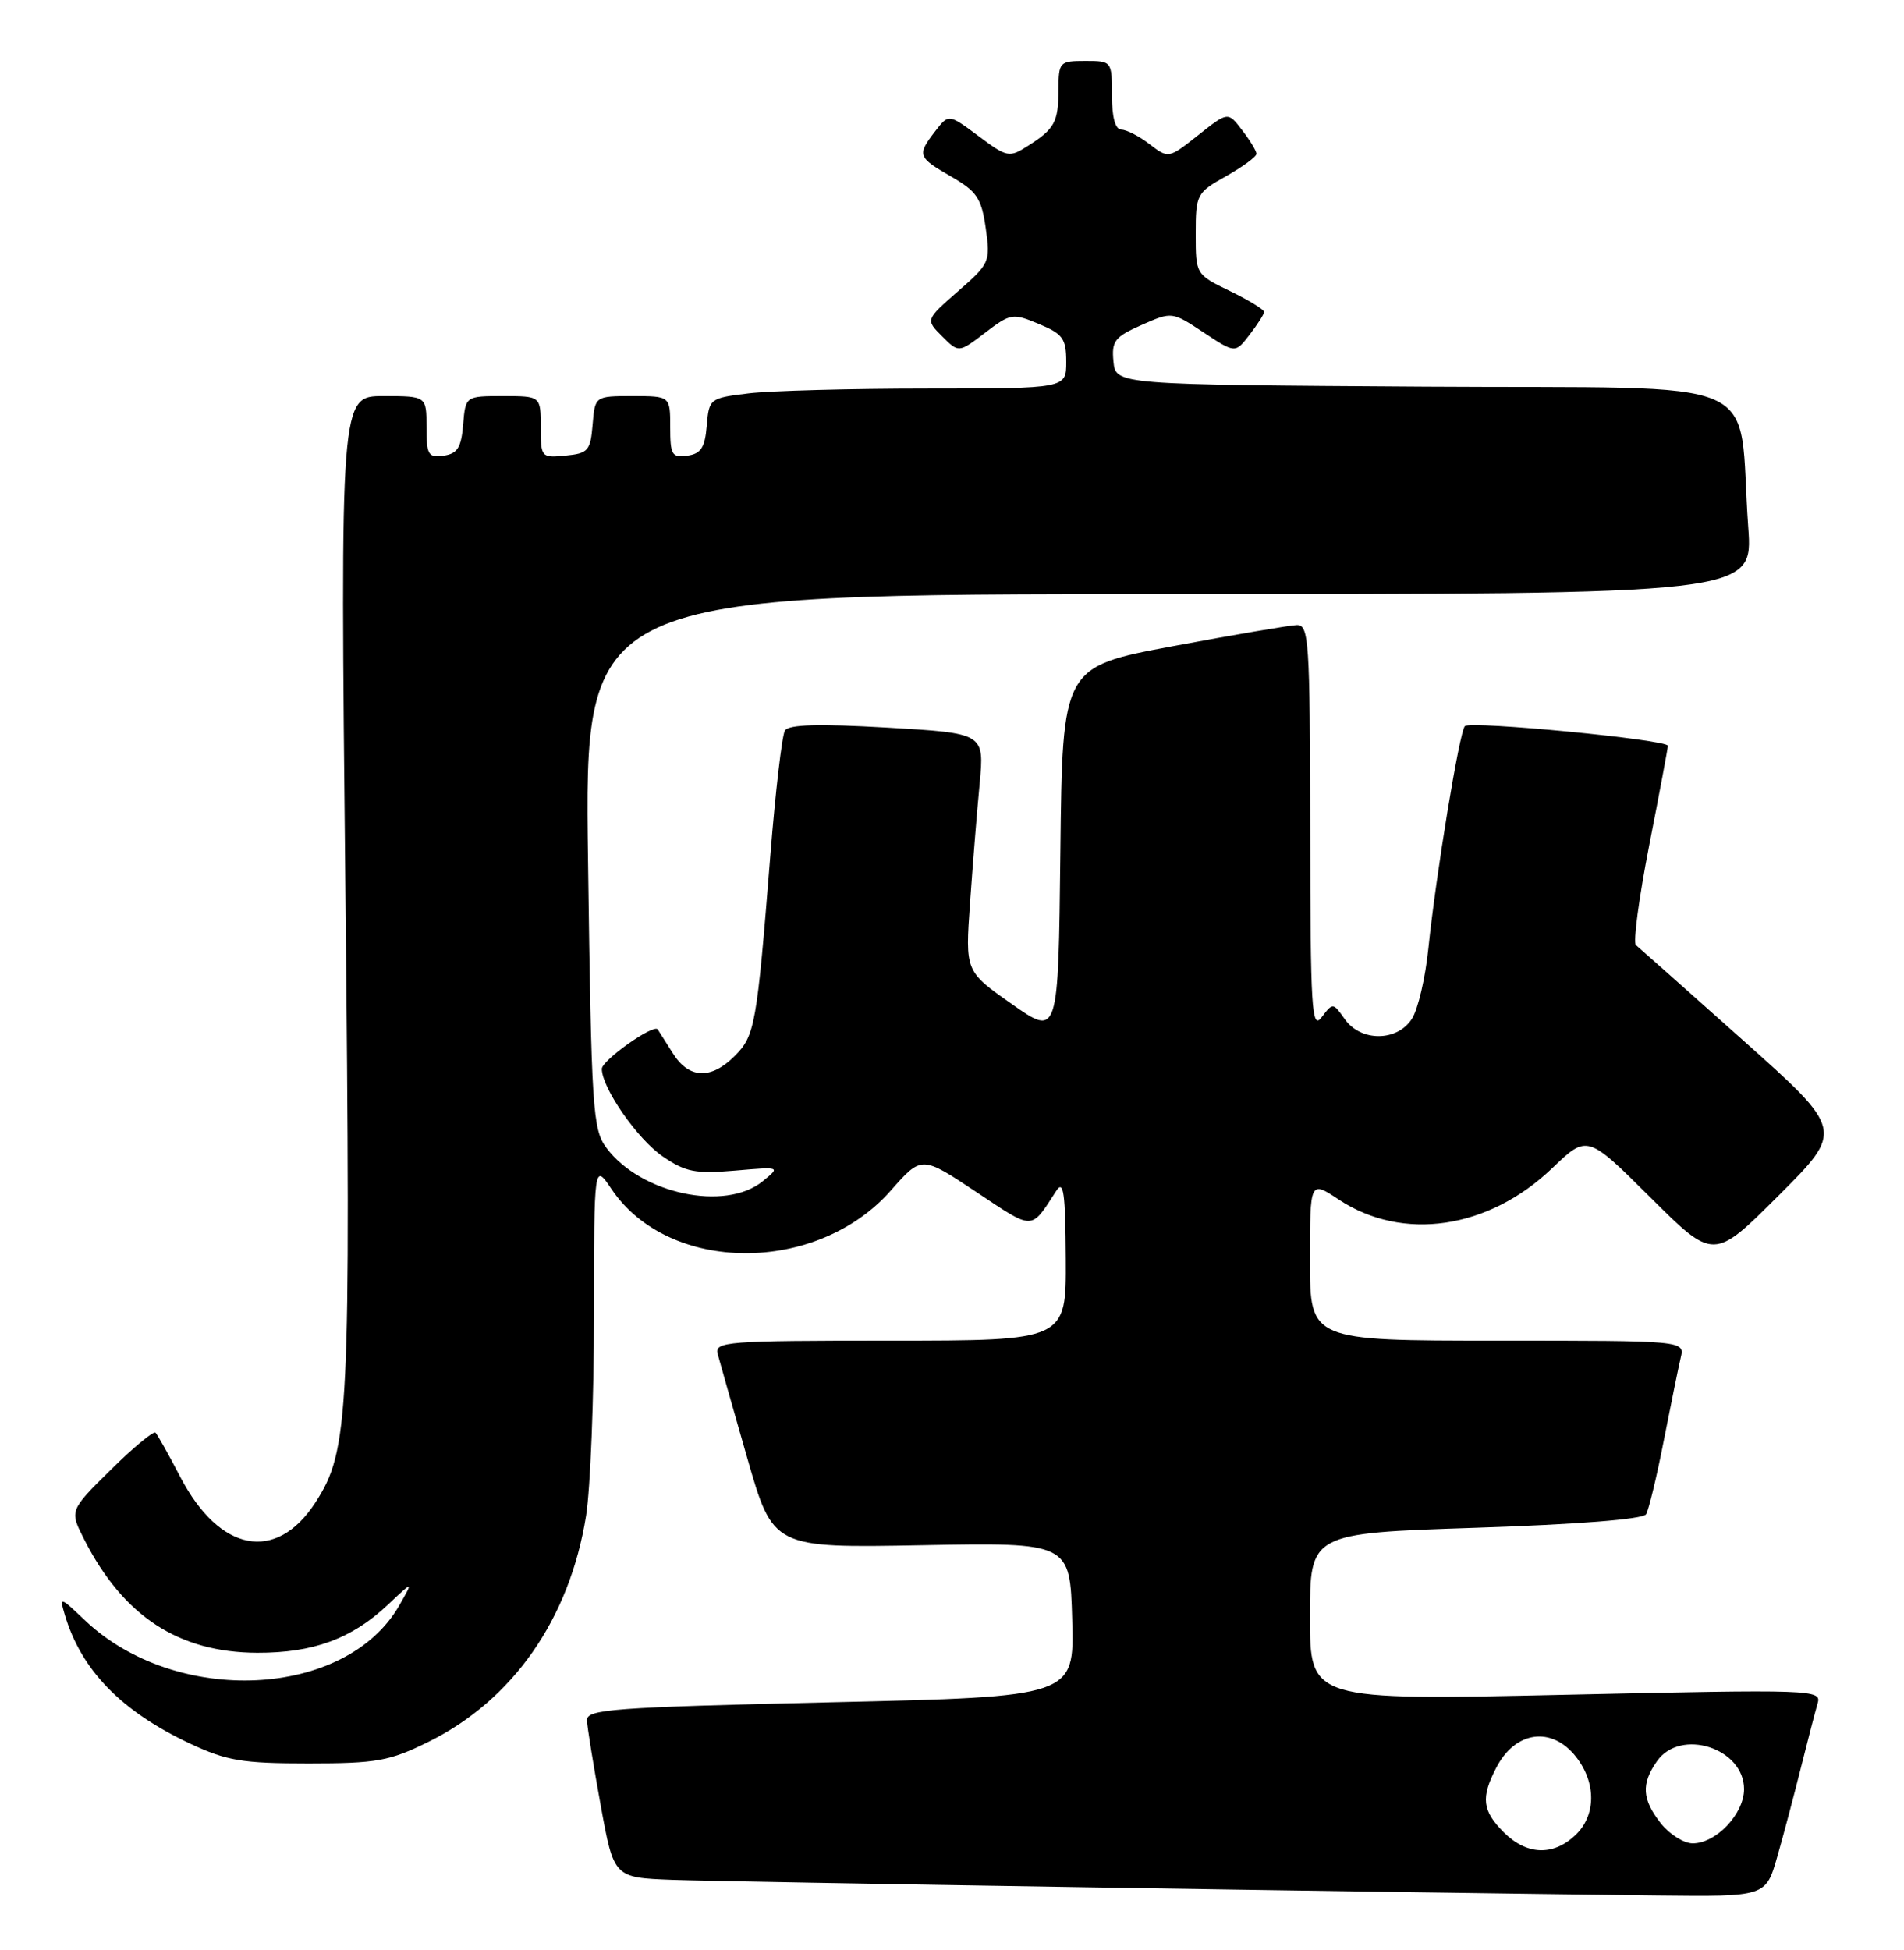 <?xml version="1.0" encoding="UTF-8" standalone="no"?>
<!DOCTYPE svg PUBLIC "-//W3C//DTD SVG 1.1//EN" "http://www.w3.org/Graphics/SVG/1.1/DTD/svg11.dtd" >
<svg xmlns="http://www.w3.org/2000/svg" xmlns:xlink="http://www.w3.org/1999/xlink" version="1.1" viewBox="0 0 250 256">
 <g >
 <path fill="currentColor"
d=" M 233.36 243.75 C 234.19 240.86 235.59 235.57 236.48 232.00 C 237.38 228.43 238.35 224.66 238.66 223.62 C 239.20 221.81 238.19 221.77 205.61 222.49 C 172.00 223.23 172.00 223.23 172.00 212.26 C 172.00 201.29 172.00 201.29 193.74 200.57 C 207.12 200.13 215.72 199.45 216.13 198.80 C 216.48 198.22 217.54 193.86 218.46 189.12 C 219.39 184.38 220.39 179.49 220.68 178.25 C 221.22 176.00 221.22 176.00 196.61 176.00 C 172.00 176.00 172.00 176.00 172.00 165.49 C 172.00 154.97 172.00 154.97 175.78 157.48 C 184.18 163.03 195.44 161.38 203.81 153.36 C 208.41 148.95 208.41 148.95 216.71 157.21 C 225.01 165.47 225.01 165.47 233.56 156.93 C 242.11 148.38 242.11 148.38 228.80 136.51 C 221.49 129.99 215.18 124.39 214.80 124.07 C 214.41 123.75 215.20 117.87 216.54 111.00 C 217.89 104.12 218.99 98.24 219.00 97.91 C 219.00 97.11 193.07 94.60 192.34 95.33 C 191.63 96.04 188.54 114.86 187.55 124.50 C 187.16 128.35 186.19 132.51 185.39 133.75 C 183.46 136.76 178.67 136.79 176.57 133.79 C 175.04 131.62 175.00 131.61 173.54 133.54 C 172.23 135.29 172.06 132.58 172.03 108.75 C 172.00 83.93 171.87 82.00 170.25 82.06 C 169.29 82.10 161.97 83.34 154.00 84.83 C 139.50 87.54 139.50 87.54 139.23 111.82 C 138.96 136.10 138.96 136.10 132.85 131.81 C 126.73 127.52 126.73 127.52 127.37 118.51 C 127.72 113.56 128.28 106.52 128.63 102.88 C 129.25 96.26 129.25 96.26 116.50 95.52 C 107.43 95.00 103.55 95.11 103.06 95.91 C 102.68 96.53 101.82 103.89 101.15 112.27 C 99.37 134.63 99.13 135.96 96.47 138.63 C 93.33 141.77 90.44 141.63 88.33 138.25 C 87.38 136.74 86.49 135.34 86.36 135.14 C 85.83 134.38 79.00 139.22 79.02 140.33 C 79.05 142.87 83.72 149.57 87.02 151.82 C 90.02 153.87 91.32 154.12 96.50 153.68 C 102.50 153.16 102.50 153.16 100.14 155.08 C 95.22 159.09 84.12 156.72 79.63 150.70 C 77.82 148.28 77.65 145.75 77.21 113.05 C 76.72 78.00 76.72 78.00 153.45 78.00 C 230.18 78.00 230.18 78.00 229.55 69.25 C 228.08 48.83 233.18 51.06 187.16 50.76 C 146.50 50.50 146.50 50.50 146.20 47.46 C 145.94 44.77 146.36 44.23 149.90 42.66 C 153.89 40.90 153.89 40.90 158.04 43.65 C 162.19 46.39 162.19 46.39 164.07 43.95 C 165.11 42.60 165.97 41.25 165.98 40.95 C 165.99 40.65 163.97 39.41 161.50 38.21 C 157.00 36.03 157.00 36.02 157.00 30.70 C 157.00 25.52 157.12 25.30 161.00 23.12 C 163.20 21.88 164.99 20.56 164.98 20.19 C 164.97 19.81 164.12 18.41 163.09 17.08 C 161.23 14.65 161.23 14.65 157.33 17.74 C 153.44 20.82 153.42 20.82 150.96 18.94 C 149.61 17.90 147.94 17.03 147.25 17.02 C 146.44 17.01 146.00 15.42 146.00 12.50 C 146.00 8.02 145.98 8.00 142.50 8.00 C 139.12 8.00 139.00 8.13 138.98 11.75 C 138.97 16.04 138.49 16.92 134.95 19.16 C 132.51 20.72 132.23 20.66 128.48 17.86 C 124.56 14.94 124.56 14.94 122.80 17.22 C 120.38 20.36 120.48 20.64 124.89 23.18 C 128.27 25.13 128.87 26.02 129.43 29.96 C 130.06 34.36 129.95 34.61 125.80 38.23 C 121.52 41.97 121.52 41.97 123.70 44.15 C 125.88 46.33 125.88 46.33 129.35 43.68 C 132.69 41.13 132.97 41.09 136.41 42.53 C 139.56 43.84 140.00 44.46 140.00 47.51 C 140.00 51.00 140.00 51.00 121.75 51.01 C 111.71 51.01 101.16 51.30 98.30 51.64 C 93.19 52.26 93.10 52.32 92.80 55.88 C 92.56 58.76 92.04 59.57 90.25 59.82 C 88.23 60.11 88.00 59.72 88.00 56.07 C 88.00 52.00 88.00 52.00 83.06 52.00 C 78.12 52.00 78.12 52.00 77.81 55.75 C 77.53 59.17 77.22 59.53 74.25 59.81 C 71.07 60.12 71.00 60.05 71.00 56.06 C 71.00 52.00 71.00 52.00 66.06 52.00 C 61.12 52.00 61.12 52.00 60.81 55.75 C 60.56 58.76 60.06 59.56 58.25 59.82 C 56.23 60.11 56.00 59.72 56.00 56.07 C 56.00 52.00 56.00 52.00 50.34 52.00 C 44.67 52.00 44.67 52.00 45.35 116.75 C 46.07 185.95 45.85 190.44 41.39 197.29 C 36.24 205.19 28.84 203.78 23.69 193.93 C 22.15 190.97 20.67 188.34 20.42 188.08 C 20.16 187.83 17.51 190.02 14.53 192.97 C 9.12 198.31 9.12 198.31 11.07 202.13 C 16.21 212.20 23.45 216.94 33.78 216.98 C 41.12 217.00 46.17 215.15 50.90 210.70 C 54.29 207.50 54.29 207.50 52.42 210.77 C 45.41 223.01 23.08 224.06 11.13 212.70 C 7.88 209.61 7.79 209.58 8.51 212.00 C 10.67 219.26 15.92 224.66 24.95 228.90 C 29.77 231.16 31.82 231.50 40.50 231.50 C 49.41 231.50 51.12 231.20 56.16 228.72 C 67.31 223.25 74.79 212.55 76.95 199.00 C 77.52 195.43 77.99 183.55 77.99 172.60 C 78.00 152.70 78.00 152.70 80.29 156.10 C 87.80 167.25 107.24 167.35 116.98 156.28 C 121.01 151.71 121.01 151.71 128.18 156.48 C 135.83 161.57 135.29 161.58 138.69 156.34 C 139.65 154.85 139.89 156.56 139.94 165.25 C 140.00 176.00 140.00 176.00 116.88 176.00 C 95.36 176.00 93.80 176.12 94.23 177.75 C 94.49 178.71 96.23 184.84 98.10 191.36 C 101.50 203.22 101.50 203.22 121.00 202.86 C 140.50 202.50 140.50 202.50 140.78 212.62 C 141.07 222.75 141.07 222.75 109.03 223.48 C 80.28 224.15 77.01 224.39 77.07 225.86 C 77.11 226.76 77.92 231.78 78.87 237.00 C 80.60 246.50 80.60 246.50 88.25 246.79 C 95.17 247.05 182.65 248.44 217.68 248.84 C 231.86 249.00 231.86 249.00 233.36 243.75 Z  M 197.45 240.55 C 194.62 237.71 194.42 236.01 196.46 232.07 C 198.96 227.23 203.74 226.58 206.93 230.63 C 209.63 234.07 209.58 238.38 206.81 240.96 C 203.89 243.69 200.44 243.53 197.45 240.55 Z  M 218.07 239.37 C 215.60 236.22 215.47 234.20 217.56 231.22 C 220.64 226.81 229.00 229.49 229.00 234.88 C 229.00 238.13 225.33 242.00 222.26 242.00 C 221.10 242.00 219.21 240.81 218.07 239.37 Z "/>
</g>
</svg>